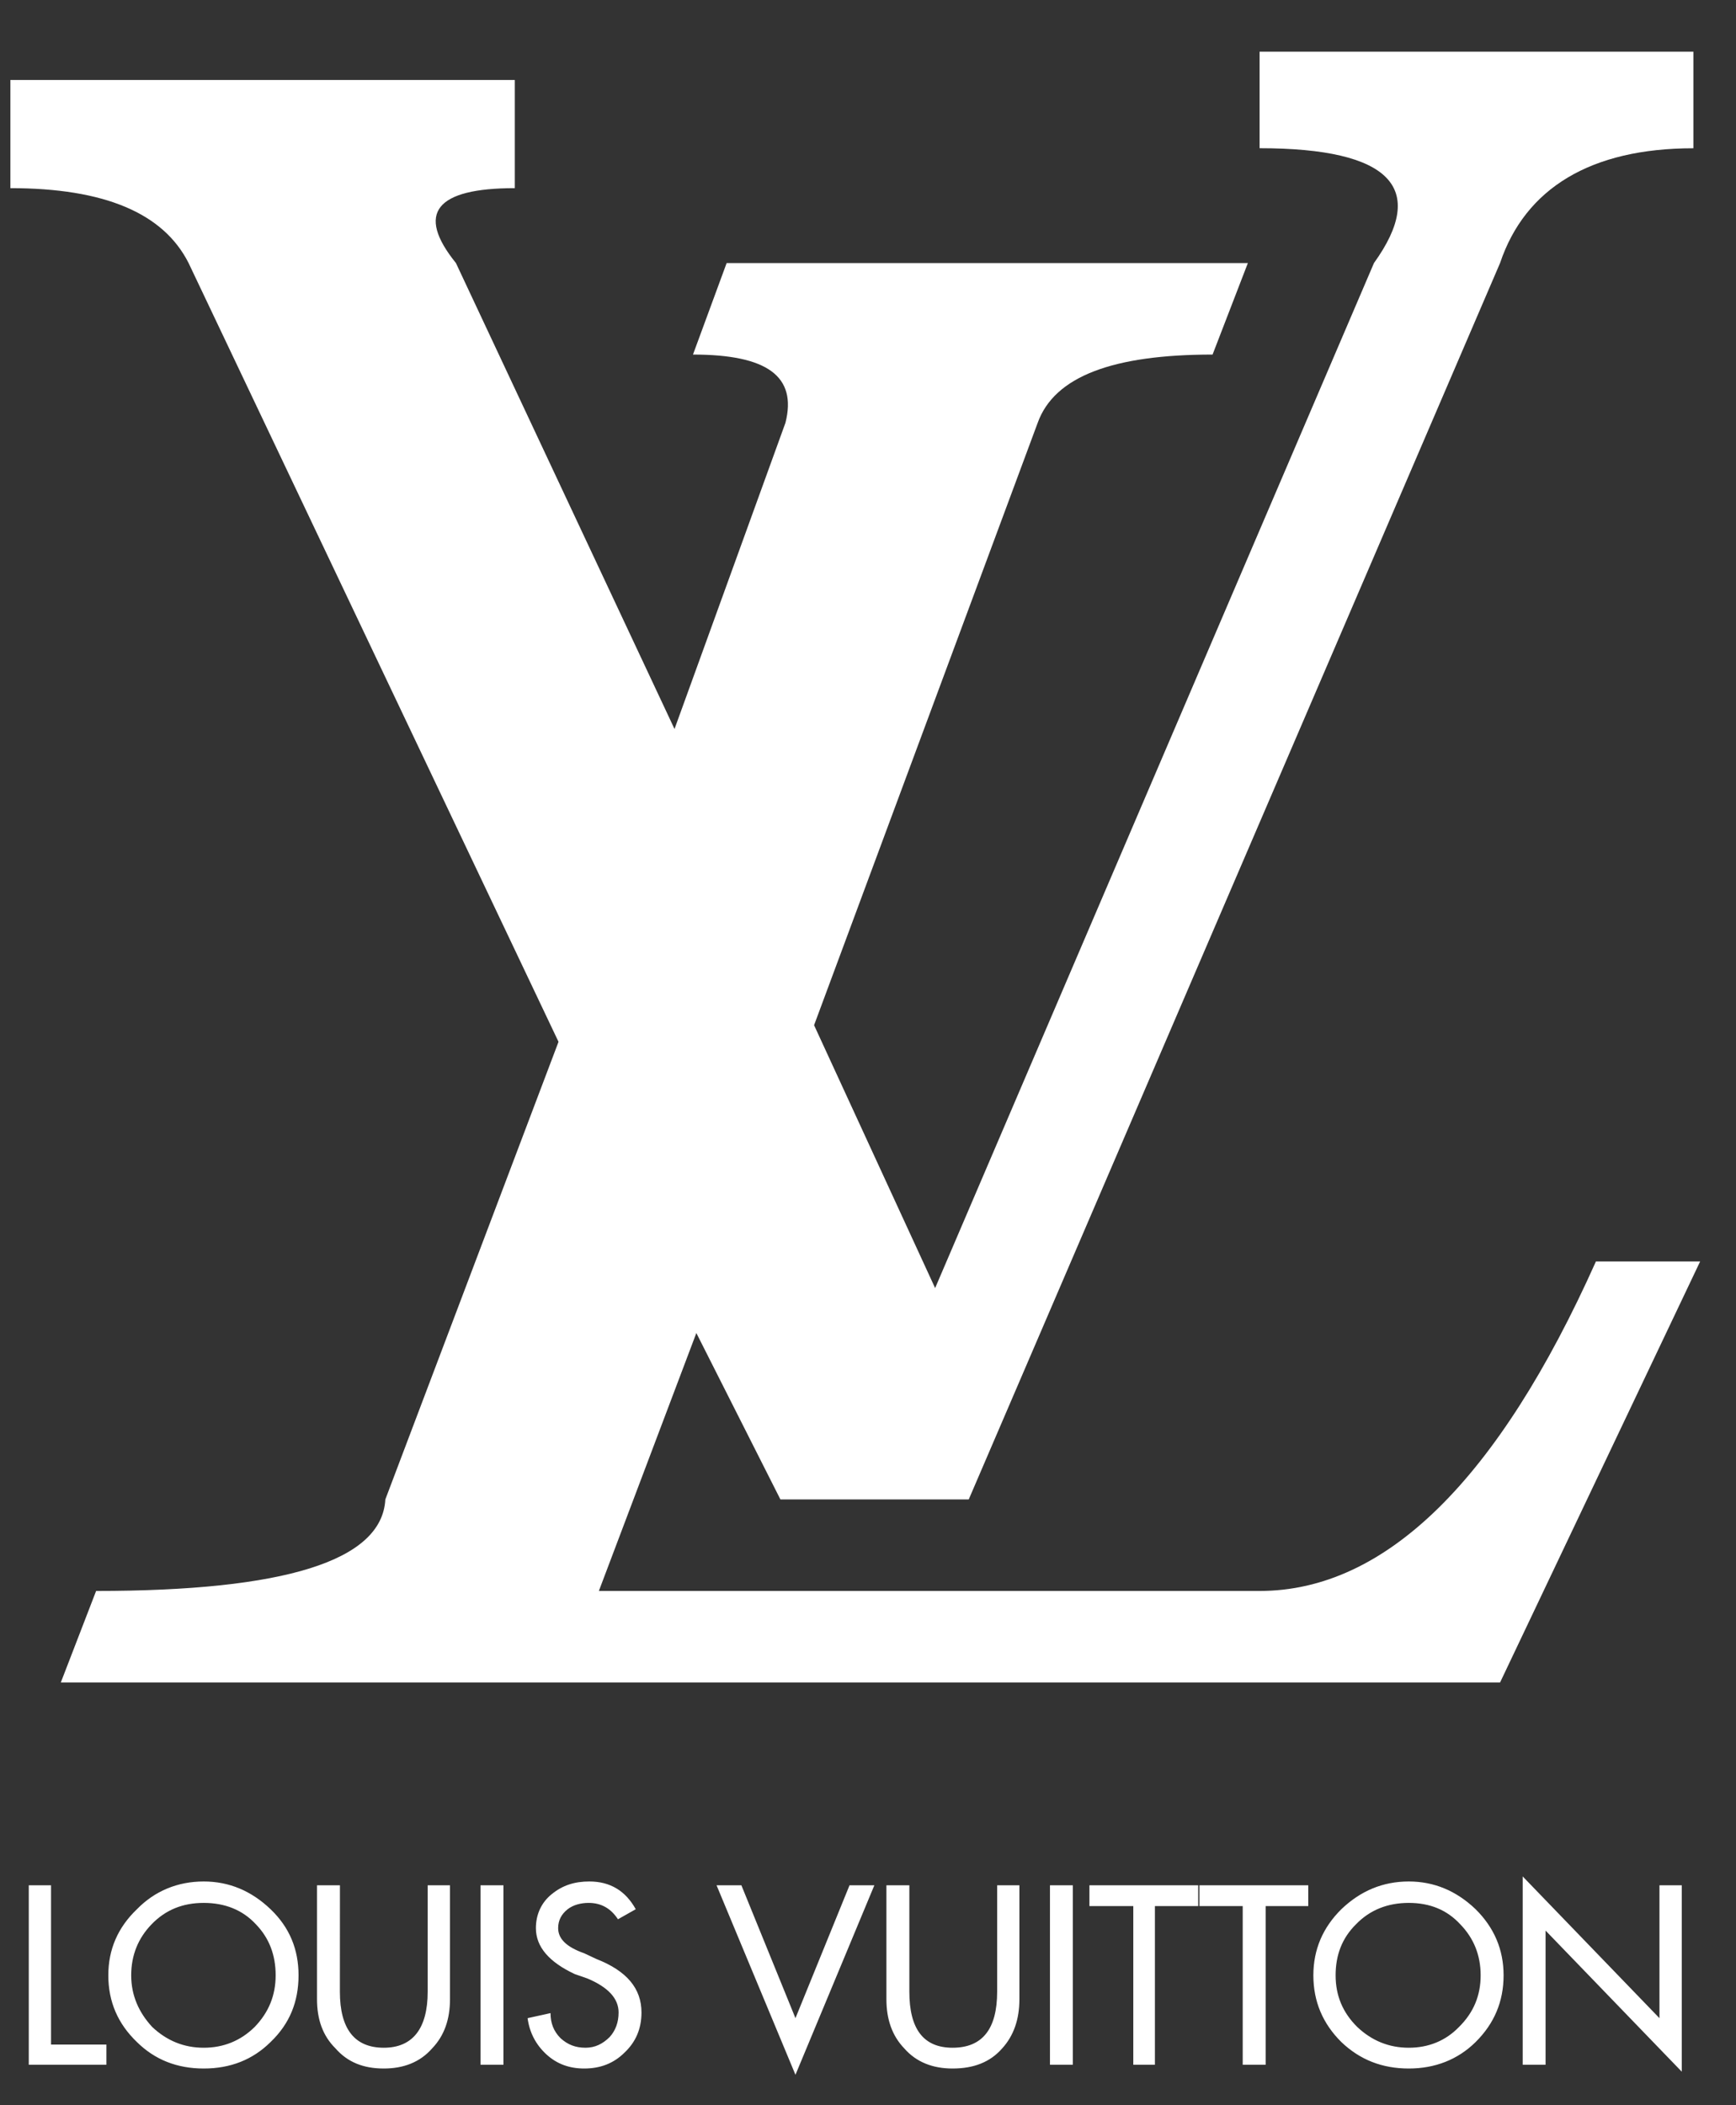 <svg width="33" height="40" viewBox="0 0 33 40" fill="none" xmlns="http://www.w3.org/2000/svg">
<rect x="0" y="0" width="33" height="40" fill="#333333" stroke="none"/>
<path id="Vector" fill-rule="evenodd" clip-rule="evenodd" d="M31.545 35.821H31.969V39.363L29.38 36.682V39.231H28.945V35.653L31.545 38.346V35.821ZM19.378 35.821V37.987C19.378 38.369 19.269 38.681 19.051 38.92C18.822 39.183 18.507 39.303 18.108 39.303C17.733 39.303 17.419 39.183 17.189 38.92C16.959 38.681 16.85 38.369 16.85 37.987V35.821H17.286V37.843C17.286 38.549 17.552 38.908 18.108 38.908C18.677 38.908 18.955 38.549 18.955 37.843V35.821H19.378ZM20.709 35.821H22.777V36.216H21.954V39.231H21.543V36.216H20.709V35.821ZM19.959 35.821H20.394V39.231H19.959V35.821ZM16.149 35.821H16.621L15.121 39.422L13.621 35.821H14.093L15.121 38.346L16.149 35.821ZM28.146 37.532C28.146 37.915 28.013 38.238 27.735 38.513C27.481 38.776 27.155 38.908 26.78 38.908C26.405 38.908 26.078 38.776 25.8 38.513C25.522 38.238 25.389 37.915 25.389 37.532C25.389 37.149 25.51 36.826 25.776 36.563C26.042 36.288 26.381 36.156 26.78 36.156C27.179 36.156 27.505 36.288 27.759 36.563C28.014 36.826 28.146 37.149 28.146 37.532ZM28.05 36.276C27.687 35.929 27.264 35.749 26.78 35.749C26.284 35.749 25.861 35.929 25.498 36.276C25.147 36.623 24.966 37.041 24.966 37.532C24.966 38.034 25.148 38.453 25.498 38.8C25.849 39.135 26.272 39.303 26.78 39.303C27.276 39.303 27.711 39.135 28.05 38.8C28.401 38.453 28.582 38.034 28.582 37.532C28.582 37.041 28.401 36.623 28.05 36.276ZM24.869 35.821V36.216H24.059V39.231H23.623V36.216H22.801V35.821H24.869ZM4.865 36.563C5.119 36.826 5.24 37.149 5.24 37.532C5.24 37.915 5.107 38.238 4.841 38.513C4.575 38.776 4.248 38.908 3.873 38.908C3.498 38.908 3.172 38.776 2.893 38.513C2.639 38.238 2.494 37.915 2.494 37.532C2.494 37.149 2.627 36.826 2.881 36.563C3.147 36.288 3.474 36.156 3.873 36.156C4.272 36.156 4.611 36.288 4.865 36.563ZM5.143 36.276C4.78 35.929 4.357 35.749 3.873 35.749C3.377 35.749 2.942 35.929 2.603 36.276C2.24 36.623 2.059 37.041 2.059 37.532C2.059 38.034 2.241 38.453 2.603 38.8C2.942 39.135 3.365 39.303 3.873 39.303C4.381 39.303 4.805 39.135 5.143 38.8C5.506 38.453 5.675 38.034 5.675 37.532C5.675 37.041 5.506 36.623 5.143 36.276ZM6.461 37.843C6.461 38.549 6.739 38.908 7.296 38.908C7.84 38.908 8.13 38.549 8.13 37.843V35.821H8.554V37.986C8.554 38.369 8.445 38.68 8.215 38.92C7.985 39.183 7.671 39.303 7.296 39.303C6.909 39.303 6.607 39.183 6.377 38.92C6.135 38.68 6.026 38.369 6.026 37.986V35.821H6.462L6.461 37.843ZM0.97 35.821V38.848H2.023V39.231H0.547V35.821H0.97V35.821ZM11.335 37.221C11.916 37.448 12.194 37.783 12.194 38.238C12.194 38.549 12.085 38.8 11.868 39.004C11.662 39.207 11.408 39.303 11.106 39.303C10.827 39.303 10.585 39.219 10.38 39.028C10.187 38.848 10.066 38.621 10.029 38.346L10.465 38.25C10.465 38.441 10.525 38.597 10.658 38.729C10.791 38.848 10.936 38.908 11.13 38.908C11.311 38.908 11.456 38.836 11.589 38.705C11.698 38.585 11.759 38.429 11.759 38.238C11.759 37.975 11.565 37.76 11.166 37.592L10.924 37.508C10.441 37.281 10.187 36.994 10.187 36.635C10.187 36.371 10.295 36.144 10.489 35.989C10.694 35.821 10.924 35.749 11.203 35.749C11.602 35.749 11.892 35.929 12.085 36.276L11.747 36.467C11.614 36.264 11.432 36.156 11.19 36.156C11.045 36.156 10.9 36.192 10.791 36.276C10.67 36.371 10.61 36.491 10.61 36.635C10.61 36.838 10.767 36.994 11.105 37.113L11.335 37.221ZM9.134 35.821H9.57V39.231H9.134V35.821ZM26.118 4.998L17.776 24.474L15.475 19.479L19.726 8.033C20.045 7.148 21.164 6.737 23.05 6.737L23.721 4.998H13.813L13.173 6.737C14.58 6.737 15.155 7.148 14.931 8.033L12.822 13.851L8.667 4.998C7.9 4.049 8.284 3.575 9.786 3.575V1.52H0.197V3.575C1.987 3.575 3.106 4.05 3.585 4.998L10.617 19.795L7.325 28.49C7.261 29.659 5.407 30.229 1.827 30.229L1.156 31.968H28.515L32.318 23.969H30.337C28.483 28.11 26.342 30.229 23.945 30.229H11.384L13.237 25.328L14.835 28.49H18.415L28.515 4.998C28.994 3.575 30.241 2.817 32.19 2.817V0.982H23.944V2.816C26.438 2.816 27.141 3.575 26.118 4.998Z" fill="white"/>
</svg>
